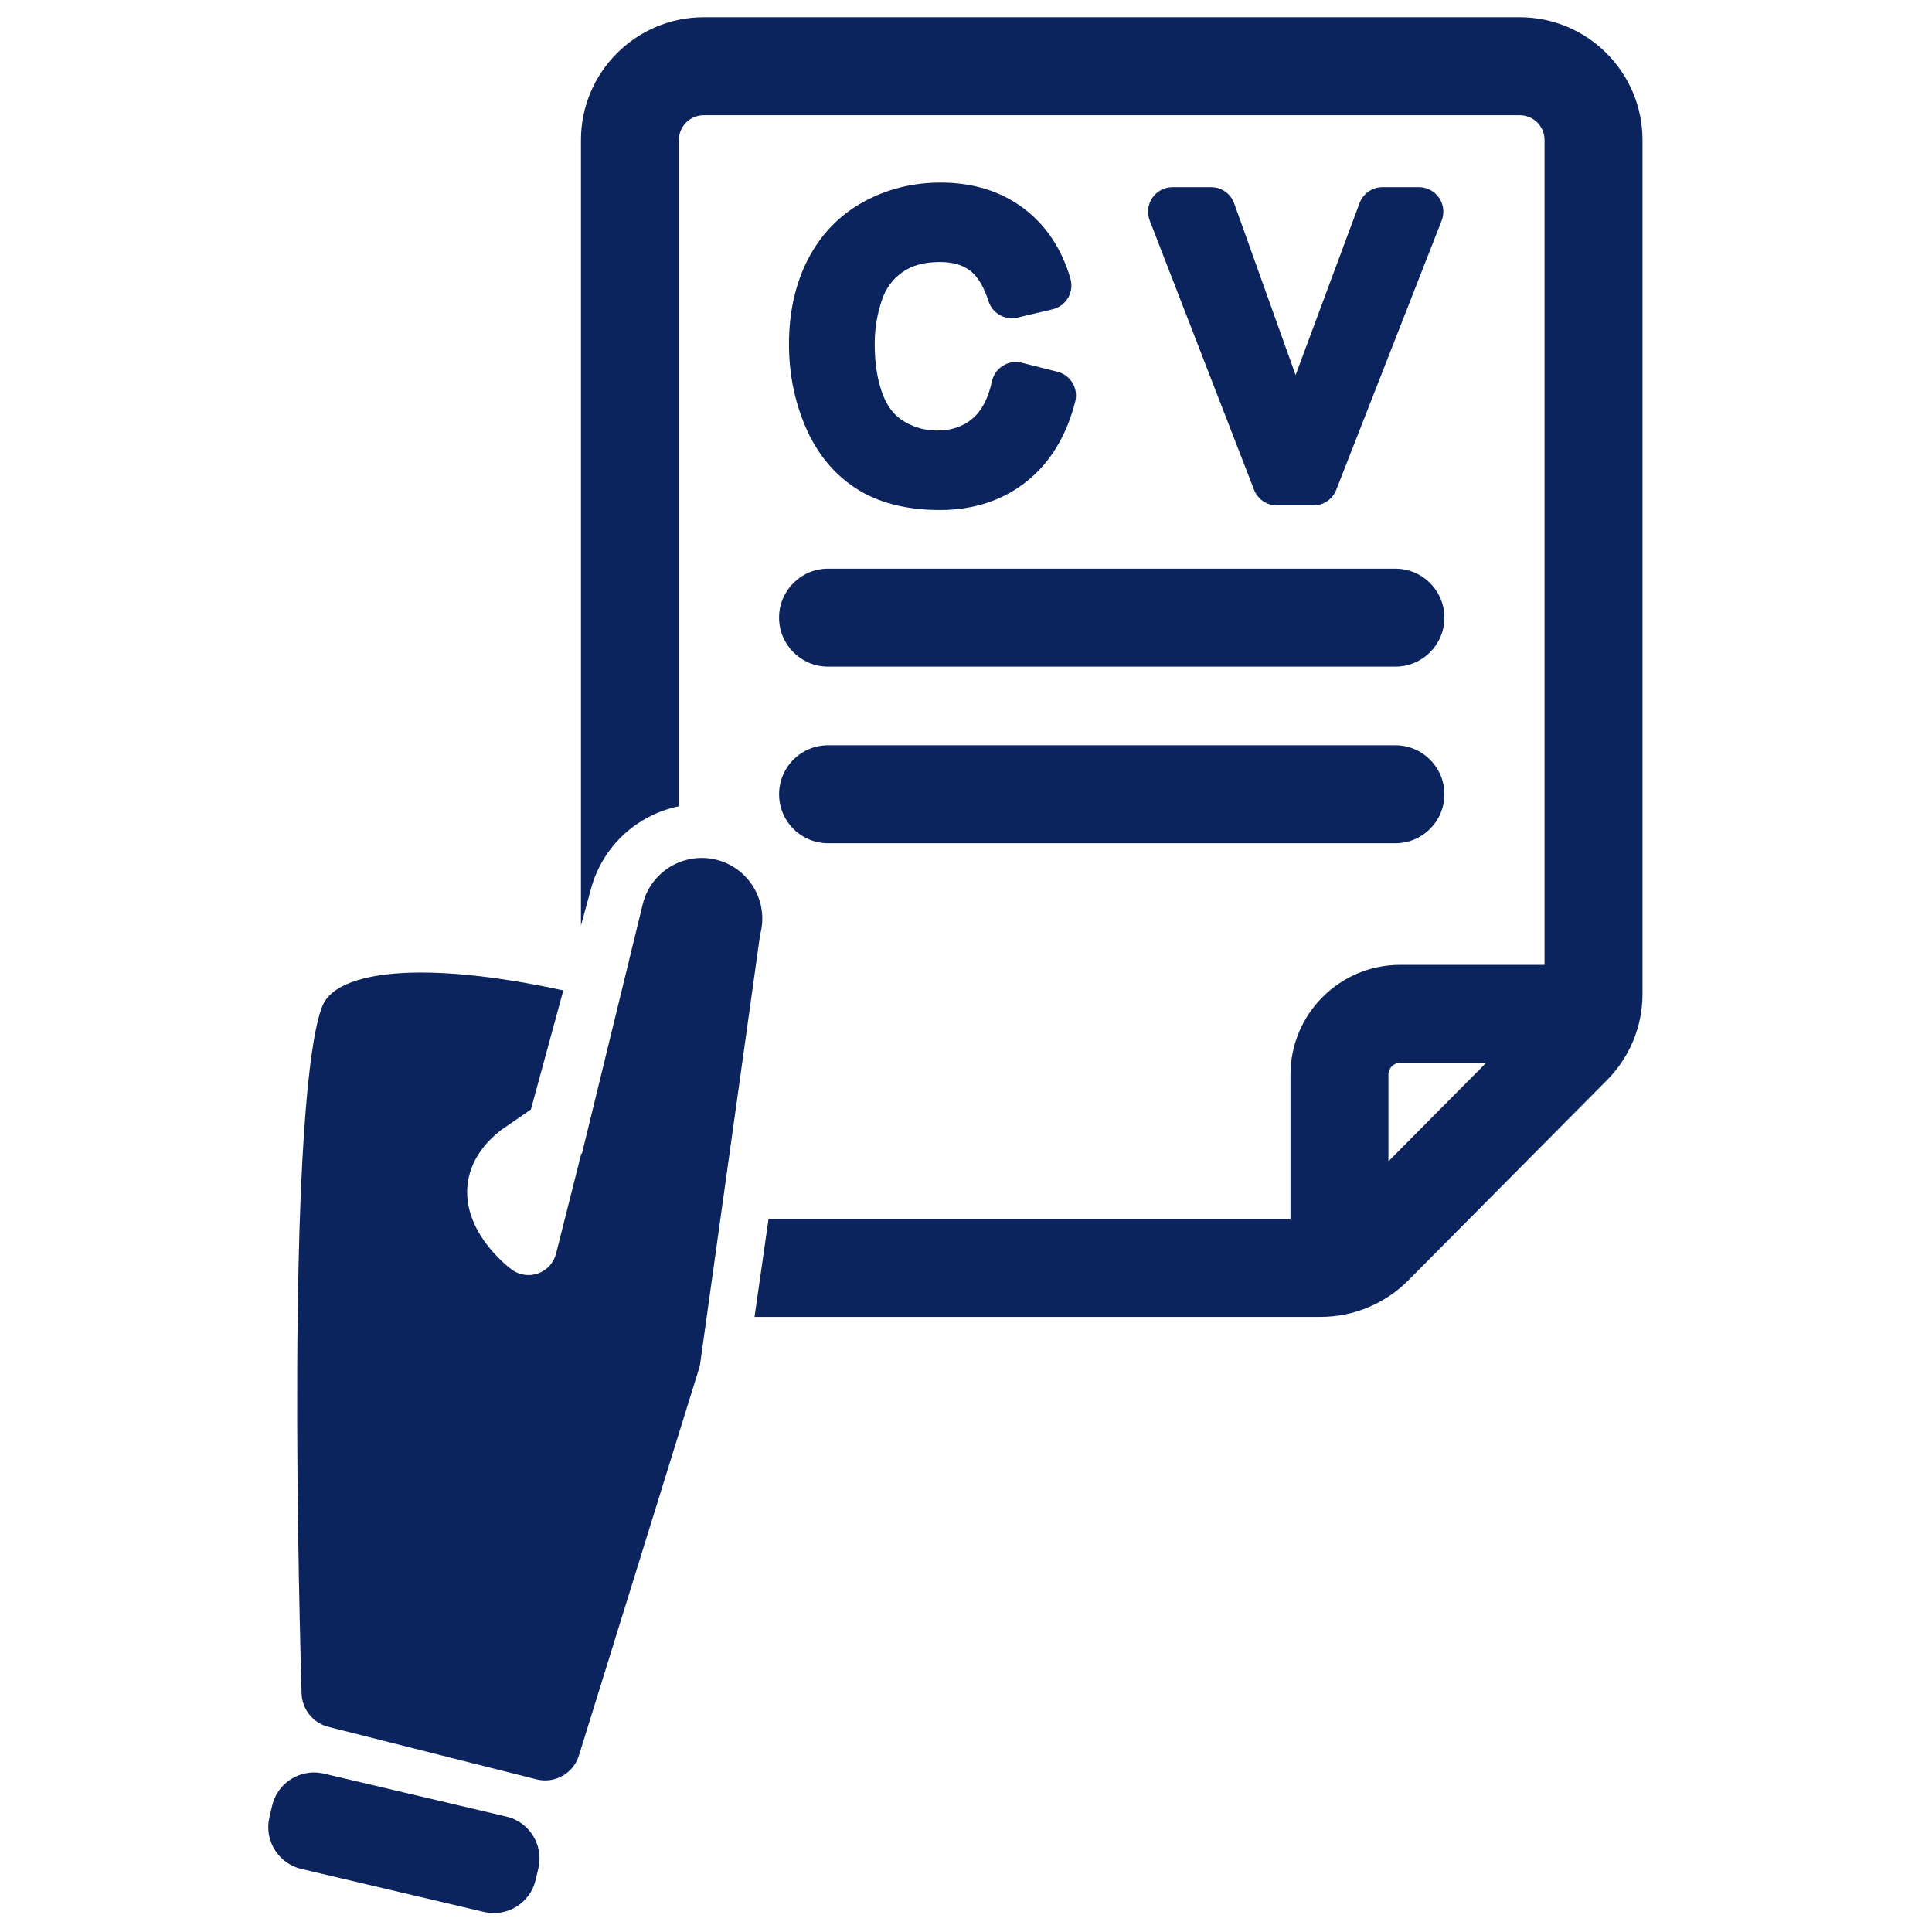 <?xml version="1.0" encoding="UTF-8" standalone="no"?>
<!DOCTYPE svg PUBLIC "-//W3C//DTD SVG 1.1//EN" "http://www.w3.org/Graphics/SVG/1.1/DTD/svg11.dtd">
<svg width="100%" height="100%" viewBox="0 0 71 71" version="1.1" xmlns="http://www.w3.org/2000/svg" xmlns:xlink="http://www.w3.org/1999/xlink" xml:space="preserve" style="fill-rule:evenodd;clip-rule:evenodd;stroke-linejoin:round;stroke-miterlimit:1.414;">
    <g transform="matrix(1,0,0,1,-2575,-871)">
        <g transform="matrix(1,0,0,1,1367.3,1.13687e-13)">
            <g transform="matrix(0.072,0,0,0.072,1242.81,906.47)">
                <g transform="matrix(1,0,0,1,-483.832,-483.832)">
                    <clipPath id="_clip1">
                        <rect x="0" y="0" width="967.663" height="967.663"/>
                    </clipPath>
                    <g clip-path="url(#_clip1)">
                        <g>
                            <path d="M163.807,872.604L269.961,899.377C271.424,899.746 272.92,899.934 274.407,899.934C282.379,899.934 289.324,894.809 291.692,887.182L353.395,688.416L384.155,468.312L384.333,467.611C388.507,451.063 378.438,434.206 361.891,430.031C355.27,428.361 348.601,428.976 342.713,431.37C333.885,434.957 326.815,442.547 324.311,452.474L317.713,479.539L311.214,506.196L302.827,540.6L293.27,579.797L293.17,580.207L292.883,580.021L292.712,579.912L292.712,580.701L280.014,631.045C278.829,635.744 275.375,639.541 270.808,641.164C269.228,641.725 267.587,642 265.955,642C262.872,642 259.822,641.016 257.282,639.121C254.998,637.416 234.955,621.842 234.64,600.174C234.519,591.836 237.343,579.543 251.483,568.338C251.734,568.139 251.993,567.947 252.257,567.766L267.165,557.487L283.71,496.712C266.968,493.026 237.713,487.579 211.09,487.579C184.981,487.579 167.465,492.913 161.768,502.595C158.224,508.62 149.803,536.07 148.15,660.55C147.157,735.308 148.962,814.821 150.126,855.566C150.359,863.621 155.983,870.631 163.807,872.604Z" style="fill:rgb(12,36,94);fill-rule:nonzero;"/>
                            <path d="M301.086,435.802C304.948,427.309 310.703,420.055 317.714,414.441C318.972,413.433 320.271,412.48 321.606,411.581C327.959,407.297 335.128,404.253 342.714,402.704L342.714,390.442L342.714,376.588L342.714,62.649C342.714,55.674 348.388,50 355.362,50L771.893,50C778.868,50 784.542,55.674 784.542,62.649L784.542,483.665L710.835,483.665C679.975,483.665 654.867,508.772 654.867,539.633L654.867,613.34L449.826,613.34L433.474,613.34L410.122,613.34L388.469,613.34L388.46,613.402L386.682,625.826L384.891,638.34L381.313,663.34L670.423,663.34C687.004,663.34 703.213,656.588 714.895,644.817L816.366,542.553C828.089,530.739 834.544,515.067 834.544,498.426L834.544,62.649C834.543,28.104 806.438,0 771.894,0L355.363,0C320.819,0 292.715,28.104 292.715,62.649L292.715,463.65L297.593,445.732C298.467,442.261 299.653,438.951 301.086,435.802ZM704.87,583.936L704.87,539.633C704.87,536.342 707.547,533.666 710.837,533.666L754.749,533.666L704.87,583.936Z" style="fill:rgb(12,36,94);fill-rule:nonzero;"/>
                            <path d="M150.032,945.131L243.202,967.074C254.994,969.851 266.805,962.543 269.582,950.752L270.986,944.783C272.844,936.892 270.182,928.996 264.685,923.803C261.969,921.235 258.563,919.323 254.663,918.405L161.493,896.464C159.192,895.921 156.892,895.769 154.657,895.952C145.437,896.714 137.349,903.294 135.113,912.784L133.708,918.753C130.932,930.543 138.24,942.354 150.032,945.131Z" style="fill:rgb(12,36,94);fill-rule:nonzero;"/>
                            <path d="M456.672,130.21C461.639,126.665 467.926,124.942 475.895,124.942C482.356,124.942 487.381,126.359 491.253,129.273C495.176,132.226 498.365,137.493 500.735,144.926C502.718,151.149 509.166,154.796 515.51,153.297L533.416,149.078C536.752,148.292 539.619,146.171 541.346,143.211C543.074,140.251 543.51,136.712 542.553,133.421C538.106,118.125 529.991,105.993 518.434,97.363C506.895,88.748 492.708,84.38 476.268,84.38C462.075,84.38 448.84,87.689 436.933,94.215C424.655,100.943 415.08,110.88 408.475,123.75C402.117,136.138 398.892,150.66 398.892,166.911C398.892,181.66 401.669,195.696 407.147,208.628C412.958,222.35 421.668,233.053 433.033,240.439C444.332,247.782 458.783,251.505 475.986,251.505C493.119,251.505 507.952,246.638 520.074,237.039C532.131,227.494 540.517,213.74 545.005,196.159C545.825,192.941 545.334,189.53 543.636,186.676C541.938,183.822 539.174,181.762 535.954,180.948L517.766,176.354C514.48,175.525 510.995,176.064 508.116,177.852C505.235,179.639 503.204,182.519 502.487,185.832C500.603,194.546 497.199,201.002 492.368,205.02C487.577,209.005 481.727,210.942 474.486,210.942C468.362,210.942 462.83,209.409 457.573,206.254C452.781,203.379 449.288,199.003 446.894,192.876C444.073,185.656 442.642,176.889 442.642,166.816C442.642,159.155 443.871,151.619 446.3,144.416C448.335,138.386 451.726,133.739 456.672,130.21Z" style="fill:rgb(12,36,94);fill-rule:nonzero;"/>
                            <path d="M647.927,249.161L666.583,249.161C671.728,249.161 676.347,246.009 678.223,241.219L732.035,103.781C733.542,99.933 733.051,95.591 730.722,92.178C728.393,88.765 724.529,86.723 720.397,86.723L701.835,86.723C696.61,86.723 691.939,89.971 690.118,94.867L657.482,182.638L626.134,95.013C624.356,90.041 619.645,86.723 614.363,86.723L594.675,86.723C590.551,86.723 586.693,88.757 584.363,92.159C582.033,95.561 581.53,99.894 583.02,103.739L636.27,241.177C638.136,245.989 642.766,249.161 647.927,249.161Z" style="fill:rgb(12,36,94);fill-rule:nonzero;"/>
                            <path d="M418.831,331.447L708.427,331.447C722.235,331.447 733.427,320.254 733.427,306.447C733.427,292.64 722.235,281.447 708.427,281.447L418.831,281.447C405.023,281.447 393.831,292.64 393.831,306.447C393.831,320.254 405.023,331.447 418.831,331.447Z" style="fill:rgb(12,36,94);fill-rule:nonzero;"/>
                            <path d="M413.758,421.074C415.396,421.412 417.092,421.591 418.831,421.591L708.427,421.591C722.235,421.591 733.427,410.398 733.427,396.591C733.427,382.783 722.235,371.591 708.427,371.591L418.831,371.591C410.659,371.591 403.404,375.512 398.843,381.575C396.302,384.952 394.603,388.996 394.041,393.395C393.906,394.442 393.831,395.507 393.831,396.591C393.831,408.659 402.383,418.73 413.758,421.074Z" style="fill:rgb(12,36,94);fill-rule:nonzero;"/>
                        </g>
                    </g>
                </g>
            </g>
        </g>
    </g>
</svg>
